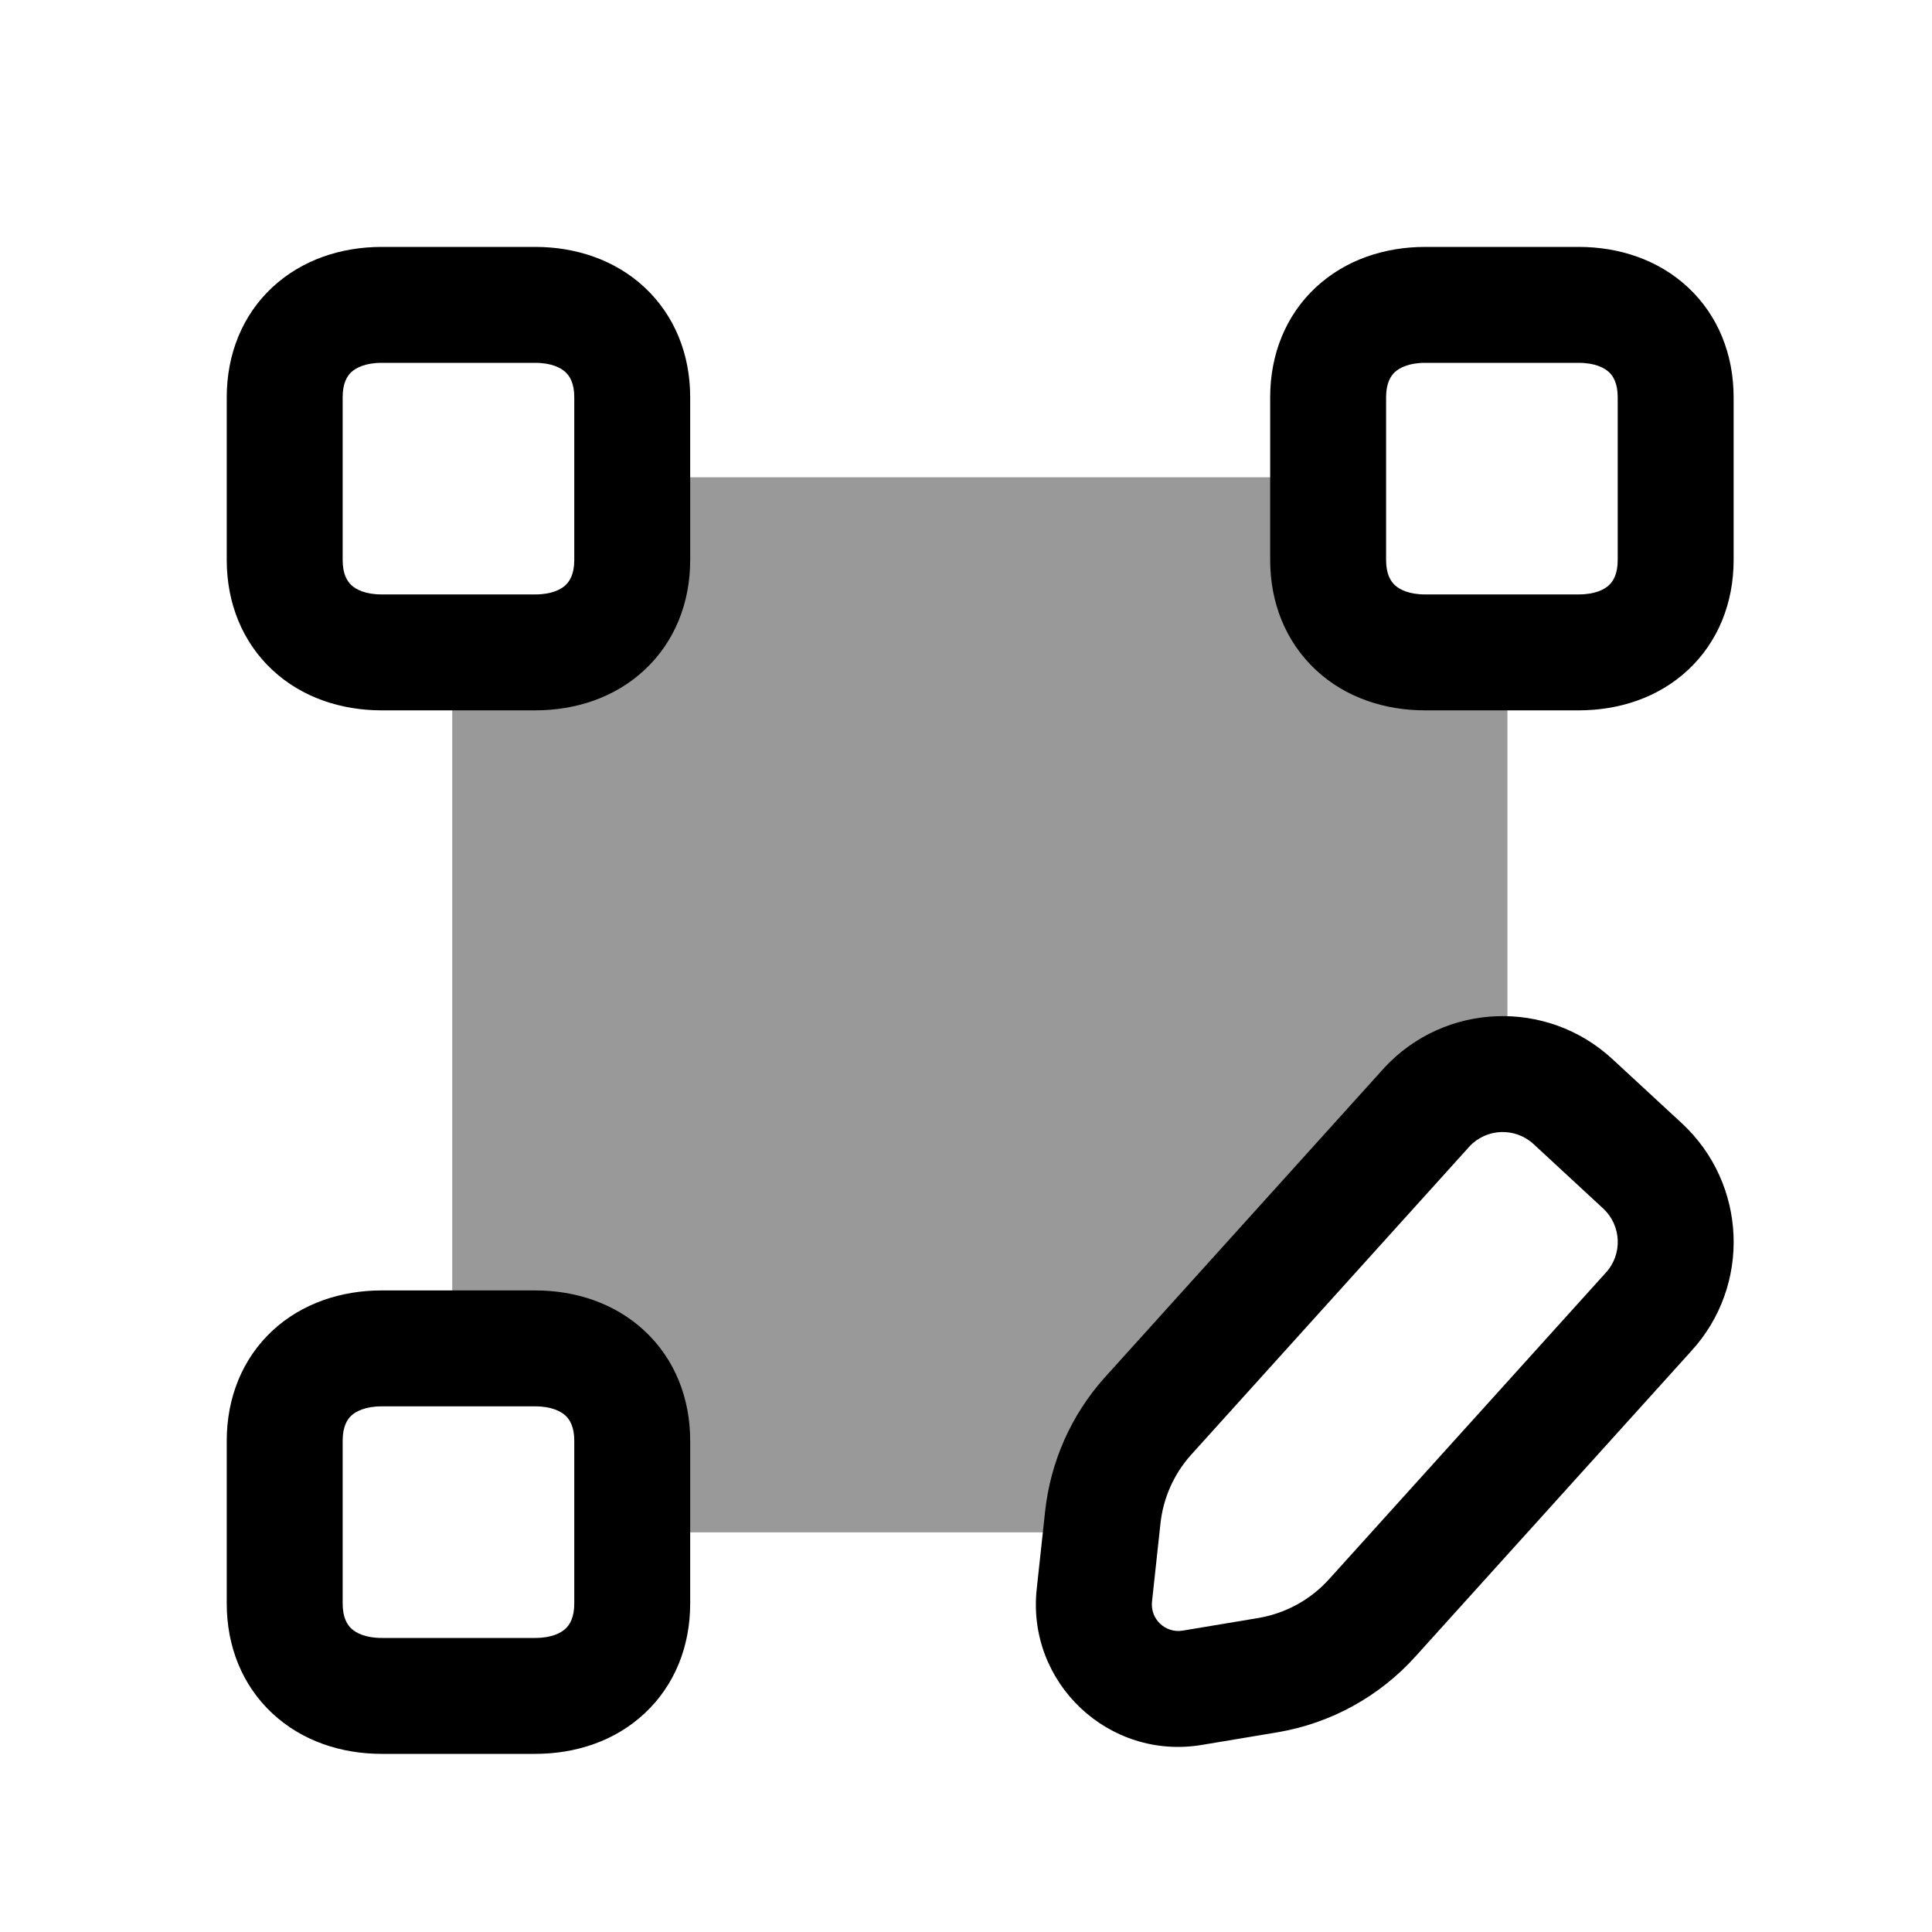 <svg width="25" height="25" viewBox="0 0 25 25" fill="none" xmlns="http://www.w3.org/2000/svg">
<g opacity="0.4">
<path d="M5.852 17.448V8.442H6.925C7.66 8.442 8.181 7.984 8.181 7.248V6.176H17.186V7.248C17.186 7.981 17.706 8.442 18.442 8.442H19.506V13.9C19.125 13.883 18.74 14.027 18.461 14.329L14.852 18.327C14.526 18.692 14.322 19.15 14.27 19.636L14.249 19.829H8.181V18.643C8.181 17.906 7.66 17.448 6.925 17.448H5.852Z" fill="black"/>
<path d="M18.755 19.829H19.506V18.998L18.755 19.829Z" fill="black"/>
</g>
<path fill-rule="evenodd" clip-rule="evenodd" d="M4.94 3.195C4.417 3.195 3.909 3.36 3.524 3.718C3.134 4.081 2.934 4.587 2.934 5.14V7.248C2.934 7.8 3.134 8.305 3.524 8.669C3.908 9.027 4.416 9.192 4.94 9.192H6.925C7.447 9.192 7.955 9.028 8.339 8.67C8.73 8.307 8.931 7.801 8.931 7.248V5.14C8.931 4.586 8.73 4.081 8.339 3.717C7.955 3.36 7.447 3.195 6.925 3.195H4.94ZM4.434 5.14C4.434 4.957 4.493 4.865 4.546 4.815C4.606 4.76 4.726 4.695 4.94 4.695H6.925C7.137 4.695 7.258 4.76 7.318 4.816C7.371 4.866 7.431 4.957 7.431 5.14V7.248C7.431 7.43 7.371 7.522 7.318 7.572C7.258 7.628 7.137 7.692 6.925 7.692H4.94C4.727 7.692 4.607 7.628 4.547 7.572C4.493 7.521 4.434 7.429 4.434 7.248V5.14Z" fill="black"/>
<path fill-rule="evenodd" clip-rule="evenodd" d="M18.442 3.195C17.92 3.195 17.412 3.36 17.027 3.718C16.637 4.081 16.436 4.587 16.436 5.14V7.248C16.436 7.8 16.637 8.305 17.027 8.669C17.41 9.027 17.918 9.192 18.442 9.192H20.427C20.95 9.192 21.458 9.028 21.842 8.67C22.232 8.307 22.433 7.801 22.433 7.248V5.14C22.433 4.587 22.232 4.081 21.842 3.718C21.458 3.36 20.95 3.195 20.427 3.195H18.442ZM17.936 5.14C17.936 4.957 17.996 4.865 18.049 4.815C18.109 4.76 18.229 4.695 18.442 4.695H20.427C20.64 4.695 20.76 4.76 20.82 4.815C20.873 4.865 20.933 4.957 20.933 5.14V7.248C20.933 7.431 20.873 7.523 20.82 7.572C20.76 7.628 20.64 7.692 20.427 7.692H18.442C18.23 7.692 18.11 7.628 18.05 7.572C17.995 7.521 17.936 7.429 17.936 7.248V5.14Z" fill="black"/>
<path fill-rule="evenodd" clip-rule="evenodd" d="M4.94 16.698C4.417 16.698 3.909 16.863 3.524 17.22C3.134 17.584 2.934 18.09 2.934 18.643V20.75C2.934 21.303 3.134 21.808 3.524 22.171C3.908 22.529 4.416 22.695 4.94 22.695H6.925C7.447 22.695 7.955 22.531 8.339 22.173C8.73 21.81 8.931 21.304 8.931 20.75V18.643C8.931 18.089 8.73 17.584 8.339 17.22C7.955 16.863 7.447 16.698 6.925 16.698H4.94ZM4.434 18.643C4.434 18.46 4.493 18.368 4.546 18.318C4.606 18.263 4.726 18.198 4.94 18.198H6.925C7.137 18.198 7.258 18.263 7.318 18.318C7.371 18.368 7.431 18.46 7.431 18.643V20.75C7.431 20.933 7.371 21.025 7.318 21.075C7.258 21.131 7.137 21.195 6.925 21.195H4.94C4.727 21.195 4.607 21.13 4.547 21.074C4.493 21.024 4.434 20.931 4.434 20.75V18.643Z" fill="black"/>
<path fill-rule="evenodd" clip-rule="evenodd" d="M17.911 13.819C18.695 12.971 20.018 12.921 20.865 13.705L21.764 14.536C22.608 15.319 22.662 16.639 21.881 17.487L18.322 21.428C17.854 21.951 17.221 22.3 16.529 22.416L15.553 22.579C14.348 22.781 13.284 21.777 13.415 20.562L13.524 19.555C13.594 18.913 13.862 18.309 14.292 17.828L14.295 17.825L17.911 13.819ZM15.41 18.828L19.015 14.835C19.236 14.598 19.608 14.585 19.846 14.806L20.744 15.637C20.984 15.859 20.998 16.233 20.777 16.471L17.207 20.425L17.204 20.428C16.964 20.698 16.637 20.877 16.282 20.937L15.305 21.1C15.081 21.138 14.882 20.951 14.907 20.724L15.016 19.717C15.051 19.386 15.189 19.076 15.41 18.828Z" fill="black"/>
</svg>